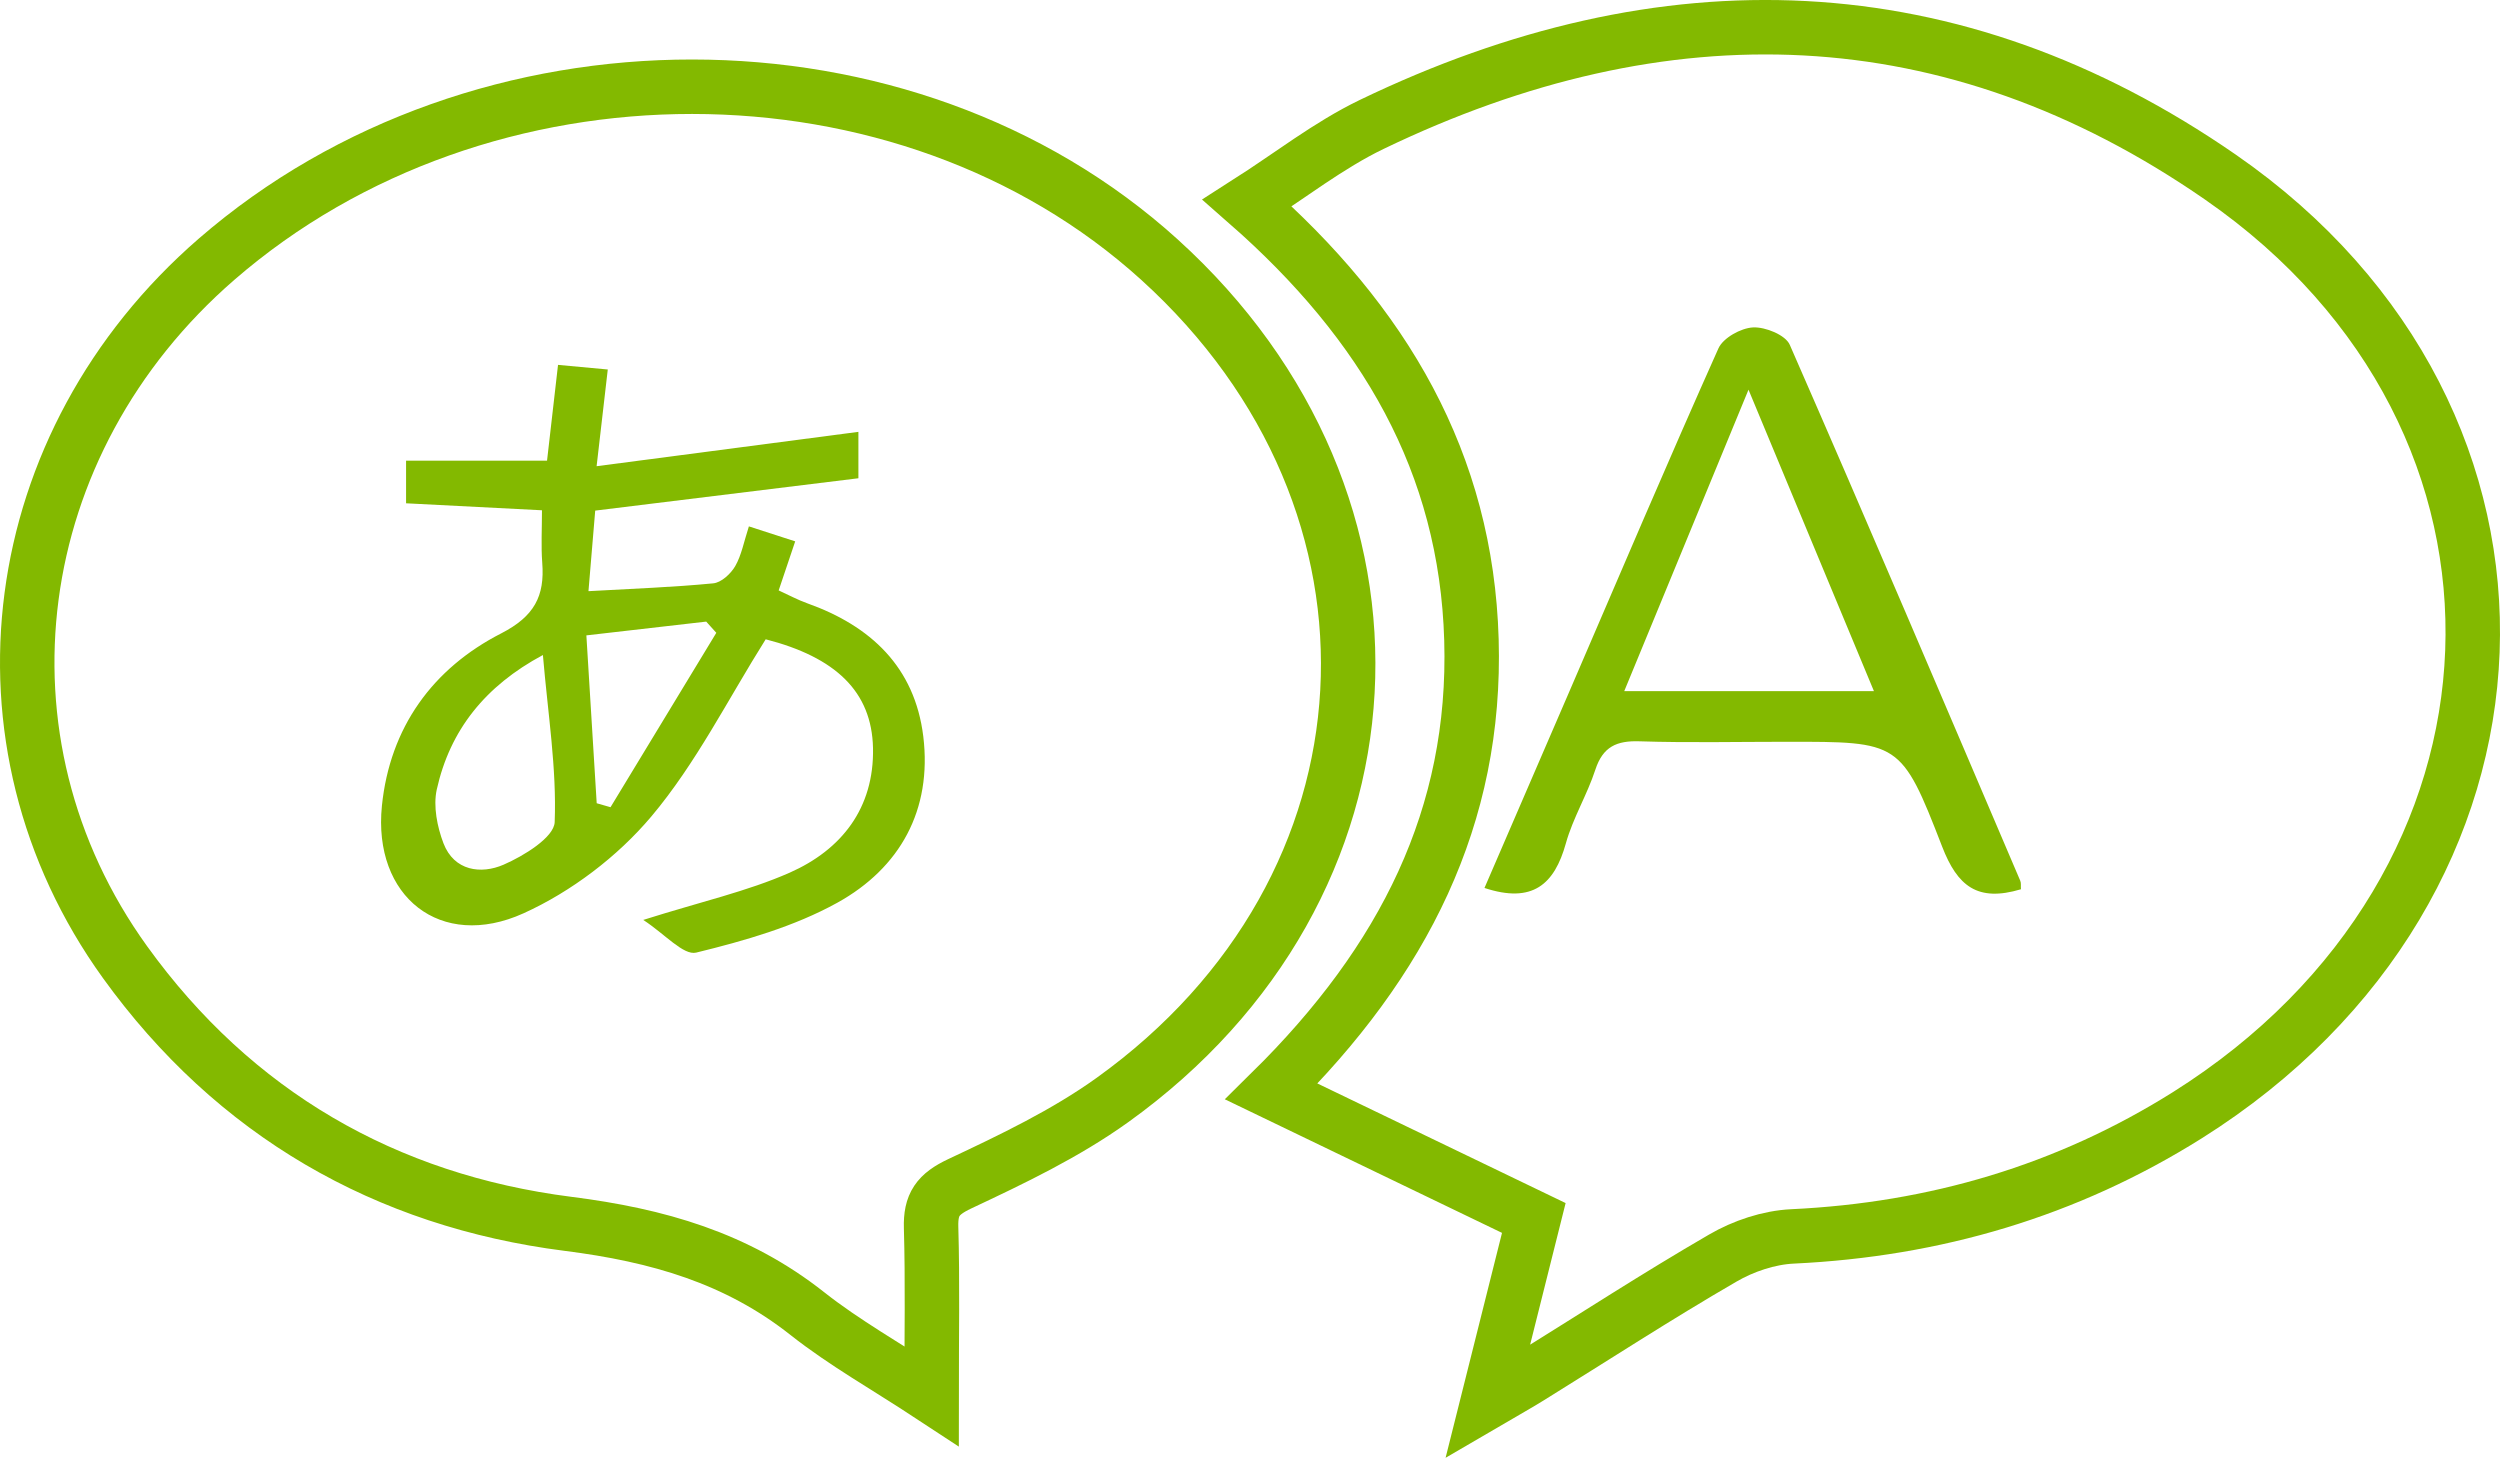 <?xml version="1.0" encoding="utf-8"?>
<!-- Generator: Adobe Illustrator 16.0.0, SVG Export Plug-In . SVG Version: 6.00 Build 0)  -->
<!DOCTYPE svg PUBLIC "-//W3C//DTD SVG 1.1//EN" "http://www.w3.org/Graphics/SVG/1.1/DTD/svg11.dtd">
<svg version="1.1" id="Vrstva_1" xmlns="http://www.w3.org/2000/svg" xmlns:xlink="http://www.w3.org/1999/xlink" x="0px" y="0px"
	 width="53.716px" height="31.322px" viewBox="0 0 53.716 31.322" enable-background="new 0 0 53.716 31.322" xml:space="preserve">
<g>
	<path fill-rule="evenodd" clip-rule="evenodd" fill="none" stroke="#83B900" stroke-width="1.17" stroke-miterlimit="10" d="
		M27.318,23.453c2.848-2.809,4.409-5.918,4.298-9.706c-0.111-3.799-1.868-6.799-4.818-9.386c0.923-0.589,1.748-1.24,2.672-1.686
		c6.281-3.027,12.466-2.864,18.238,1.13c7.549,5.227,7.128,15.228-0.71,20.157c-2.591,1.627-5.426,2.459-8.482,2.604
		c-0.51,0.024-1.059,0.208-1.502,0.467c-1.405,0.814-2.769,1.701-4.15,2.557c-0.234,0.146-0.474,0.279-0.897,0.526
		c0.374-1.487,0.694-2.771,0.989-3.946C31.069,25.261,29.271,24.395,27.318,23.453z"/>
	<path fill-rule="evenodd" clip-rule="evenodd" fill="#83B900" d="M11.754,9.898c-1.049,0-2.03,0-3.029,0c0,0.29,0,0.564,0,0.916
		c0.988,0.052,1.944,0.1,2.92,0.15c0,0.404-0.021,0.769,0.006,1.129c0.056,0.715-0.171,1.15-0.878,1.514
		c-1.479,0.756-2.396,2.026-2.567,3.707c-0.198,1.952,1.262,3.116,3.042,2.31c1.027-0.465,2.021-1.219,2.747-2.081
		c0.959-1.139,1.641-2.509,2.457-3.807c1.502,0.387,2.28,1.122,2.306,2.337c0.026,1.292-0.676,2.185-1.791,2.678
		c-0.915,0.403-1.911,0.624-3.146,1.015c0.461,0.299,0.865,0.769,1.138,0.702c1.038-0.254,2.104-0.558,3.033-1.072
		c1.347-0.747,2.039-1.992,1.846-3.575c-0.184-1.489-1.128-2.373-2.497-2.86c-0.202-0.072-0.395-0.177-0.61-0.275
		c0.123-0.365,0.23-0.683,0.355-1.054c-0.337-0.109-0.646-0.209-0.995-0.322c-0.107,0.33-0.158,0.618-0.294,0.855
		c-0.096,0.165-0.301,0.354-0.474,0.369c-0.861,0.084-1.728,0.114-2.679,0.168c0.049-0.592,0.098-1.173,0.145-1.731
		c1.953-0.239,3.808-0.469,5.655-0.695c0-0.438,0-0.741,0-0.997c-1.872,0.245-3.709,0.487-5.625,0.738
		c0.096-0.827,0.164-1.415,0.24-2.078C12.663,7.902,12.34,7.871,11.99,7.84C11.907,8.561,11.833,9.21,11.754,9.898z M11.665,14.074
		c0.109,1.279,0.298,2.439,0.253,3.592c-0.015,0.327-0.664,0.725-1.1,0.914c-0.481,0.208-1.06,0.137-1.29-0.462
		c-0.134-0.354-0.222-0.793-0.144-1.152C9.668,15.687,10.424,14.739,11.665,14.074z M12.599,13.652
		c0.964-0.11,1.77-0.203,2.575-0.296c0.072,0.08,0.145,0.161,0.217,0.241c-0.758,1.25-1.515,2.498-2.273,3.747
		c-0.099-0.028-0.197-0.056-0.297-0.085C12.749,16.104,12.679,14.947,12.599,13.652z M40.264,14.85c-1.855,0-3.536,0-5.365,0
		c0.879-2.133,1.729-4.195,2.67-6.477C38.5,10.61,39.358,12.673,40.264,14.85z M43.423,19.107c-0.006-0.072,0.007-0.135-0.015-0.183
		c-1.641-3.843-3.276-7.688-4.952-11.515c-0.091-0.211-0.524-0.387-0.789-0.374c-0.261,0.013-0.643,0.225-0.744,0.45
		c-1.091,2.44-2.137,4.9-3.195,7.354c-0.611,1.418-1.224,2.837-1.832,4.24c1.032,0.341,1.503-0.075,1.749-0.959
		c0.151-0.542,0.457-1.042,0.633-1.581c0.162-0.496,0.458-0.628,0.952-0.611c1.055,0.034,2.11,0.01,3.164,0.01
		c2.413,0,2.457-0.017,3.335,2.251C42.058,19.041,42.49,19.386,43.423,19.107z"/>
	<path fill-rule="evenodd" clip-rule="evenodd" fill="none" stroke="#83B900" stroke-width="1.17" stroke-miterlimit="10" d="
		M20.017,29.998c-0.977-0.642-1.872-1.144-2.666-1.77c-1.521-1.203-3.219-1.687-5.146-1.932c-3.921-0.498-7.176-2.373-9.518-5.622
		C-0.747,15.909,0.109,9.512,4.653,5.57c5.702-4.945,14.796-4.941,20.258,0.007c5.776,5.233,5.334,13.505-1.007,18.057
		c-1.009,0.724-2.156,1.272-3.286,1.803c-0.469,0.222-0.626,0.442-0.612,0.937C20.039,27.53,20.017,28.689,20.017,29.998z"/>
</g>
</svg>
